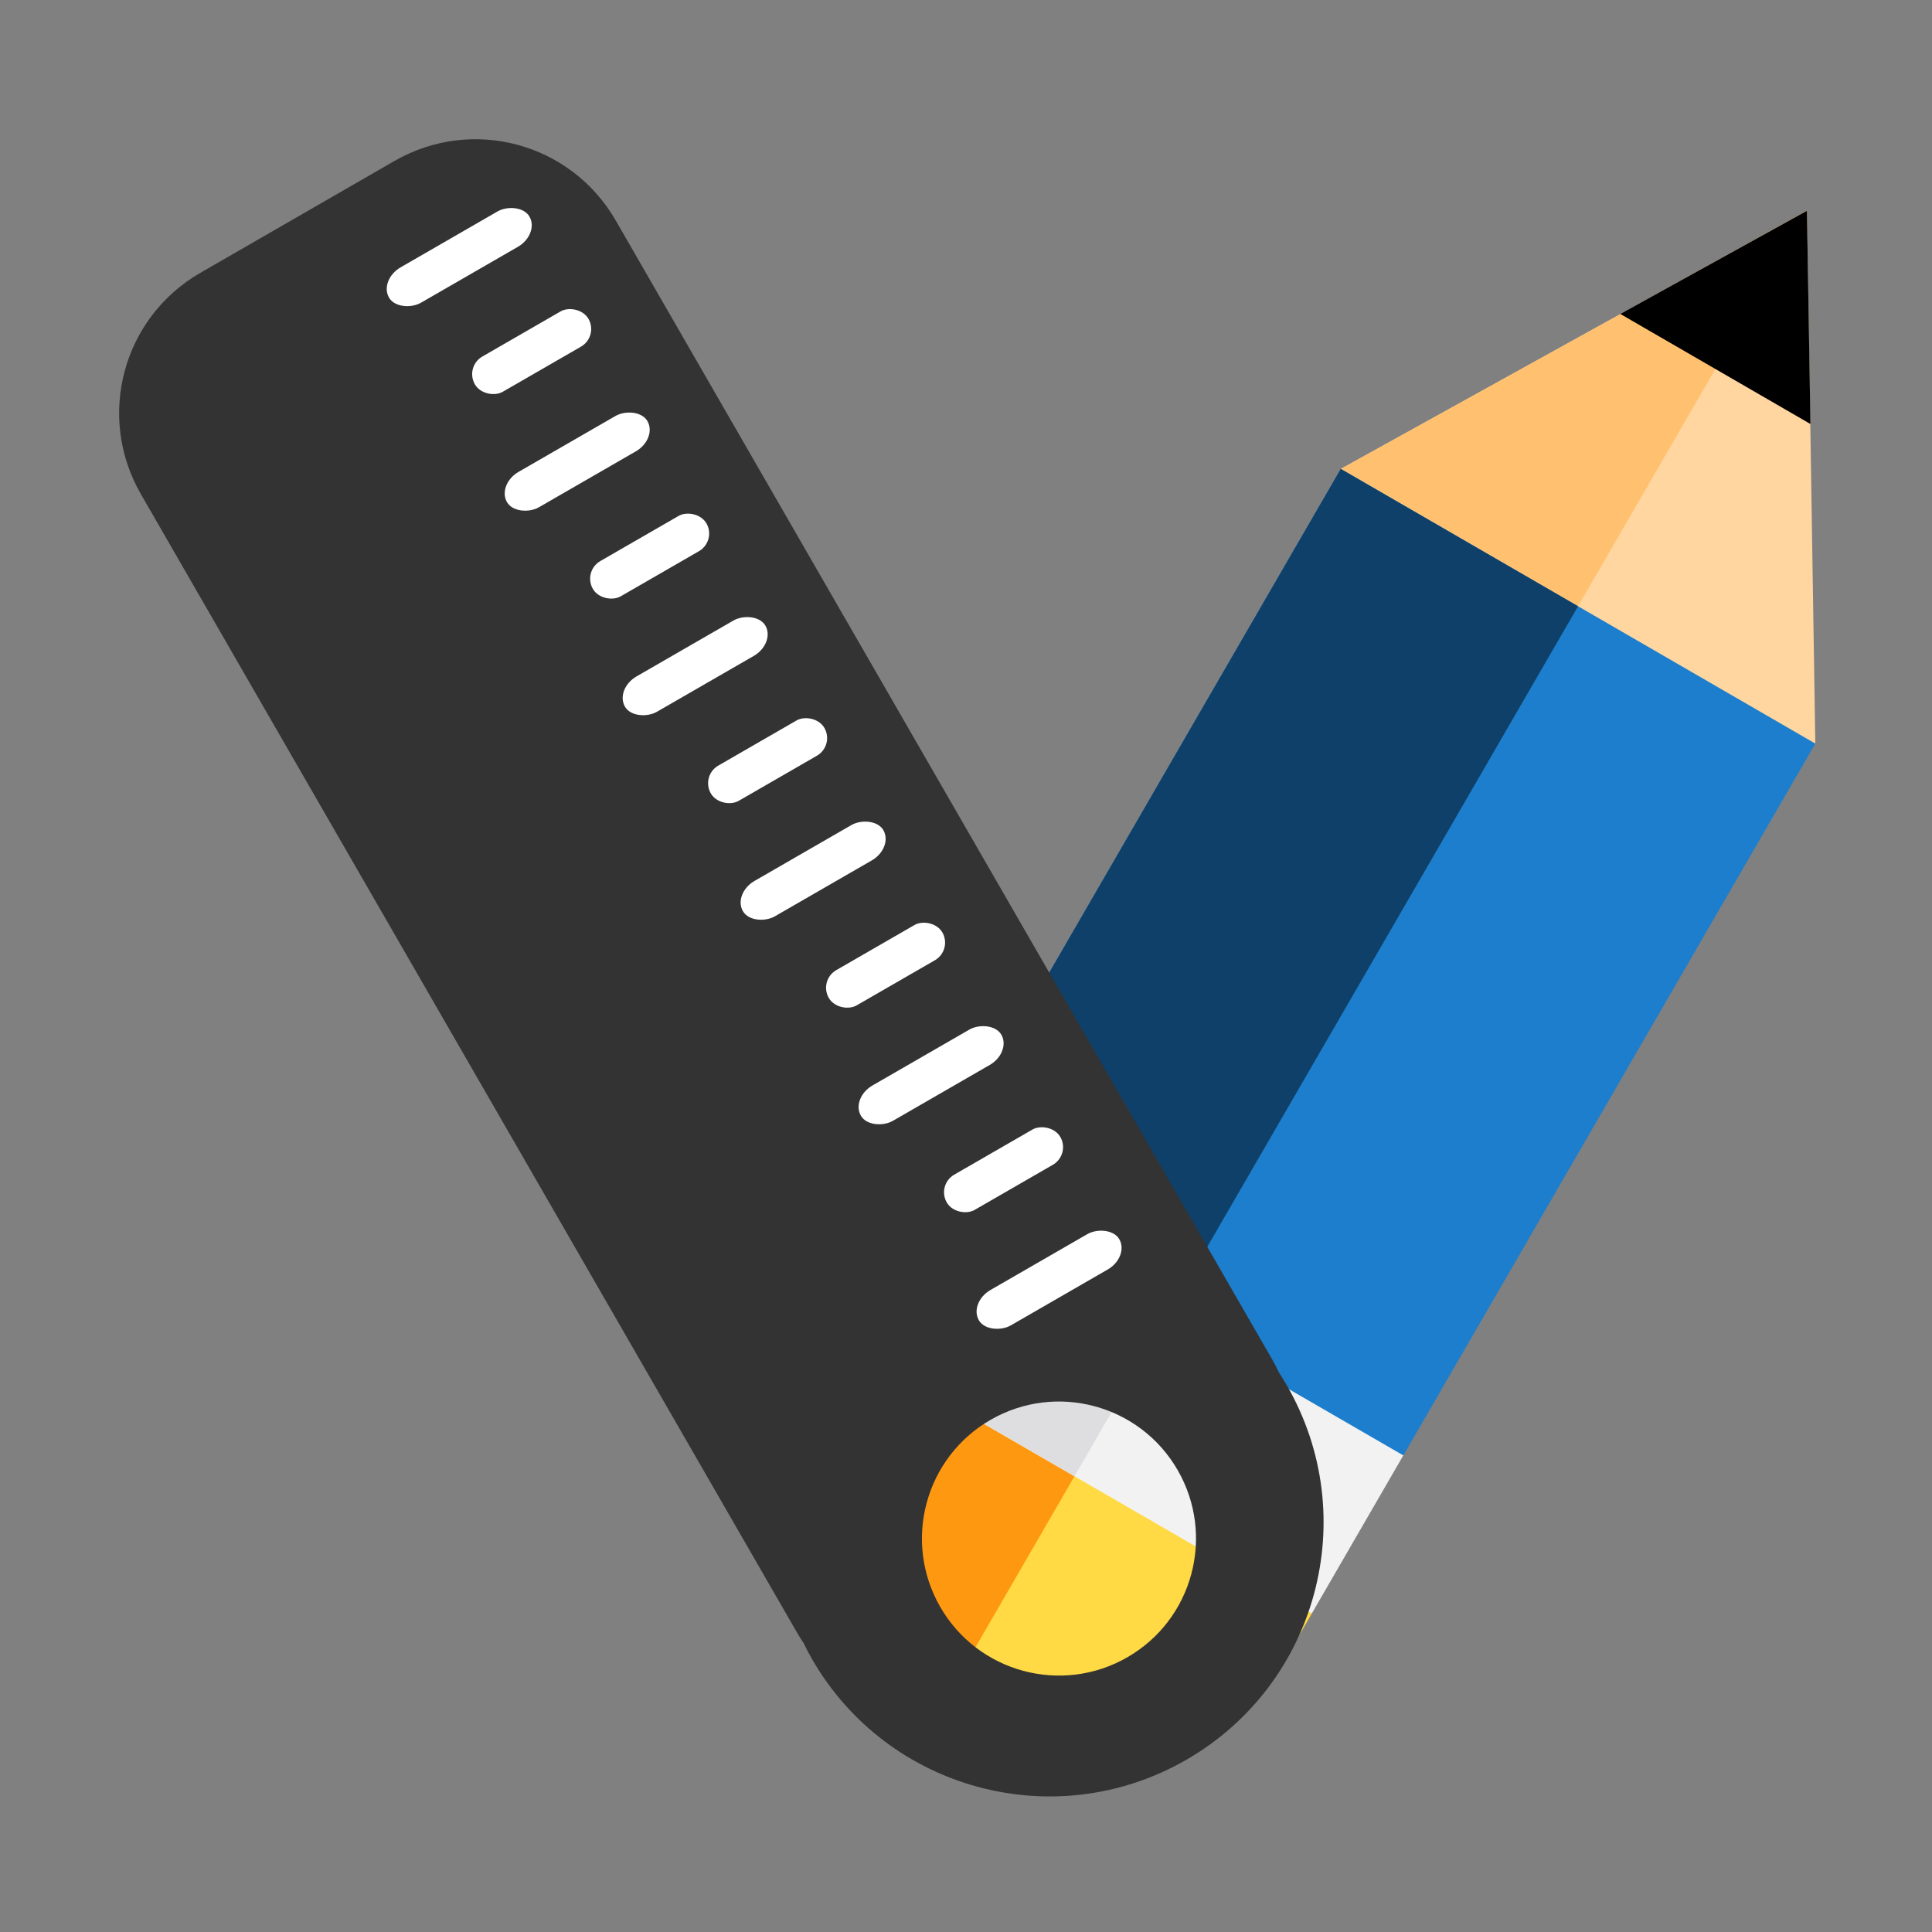 <?xml version="1.0" encoding="UTF-8" standalone="no"?>
<!-- Created with Inkscape (http://www.inkscape.org/) -->

<svg
   width="600"
   height="600"
   viewBox="0 0 158.75 158.75"
   version="1.1"
   id="svg6157"
   inkscape:export-filename="v-projectz-logo.svg"
   inkscape:export-xdpi="51.313133"
   inkscape:export-ydpi="51.313133"
   sodipodi:docname="v-projectz-logo.svg"
   inkscape:version="1.2.1 (9c6d41e410, 2022-07-14)"
   xml:space="preserve"
   xmlns:inkscape="http://www.inkscape.org/namespaces/inkscape"
   xmlns:sodipodi="http://sodipodi.sourceforge.net/DTD/sodipodi-0.dtd"
   xmlns="http://www.w3.org/2000/svg"
   xmlns:svg="http://www.w3.org/2000/svg"><rect x="0" y="0" width="158.75" height="158.75" fill="#808080" stroke="none"/><sodipodi:namedview
     id="namedview6159"
     pagecolor="#505050"
     bordercolor="#eeeeee"
     borderopacity="1"
     inkscape:showpageshadow="0"
     inkscape:pageopacity="0"
     inkscape:pagecheckerboard="0"
     inkscape:deskcolor="#505050"
     inkscape:document-units="mm"
     showgrid="false"
     inkscape:zoom="0.27812867"
     inkscape:cx="66.515977"
     inkscape:cy="409.88224"
     inkscape:window-width="1442"
     inkscape:window-height="909"
     inkscape:window-x="205"
     inkscape:window-y="37"
     inkscape:window-maximized="0"
     inkscape:current-layer="g7571" /><defs
     id="defs6154" /><g
     inkscape:label="Layer 1"
     inkscape:groupmode="layer"
     id="layer1"><g
       id="g6753"
       transform="matrix(1.086,0,0,1.086,-8.853,-6.619)"><g
         id="g5306"
         transform="matrix(0.447,0.775,0.775,-0.447,-38.545,21.081)"><g
           id="g11563"><g
             id="g2740"
             transform="translate(-0.072,-0.615)"><g
               id="g6315"
               transform="translate(-3.373,-0.806)"><g
                 id="g692-1"
                 transform="matrix(0.468,0.81,0.81,-0.468,0.078,125.811)"><g
                   id="g5386-8" /></g><g
                 id="g7571"
                 transform="translate(-3.405,4.629)"><g
                   id="g7647"
                   transform="translate(10.034,13.421)"><g
                     id="g6664"
                     transform="matrix(0.255,0.147,-0.147,0.255,110.159,-7.774)"><polygon
                       style="fill:#ffd6a0"
                       points="177.231,380.718 256,512 334.769,380.718 256,367.59 "
                       id="polygon6632" /><polygon
                       style="fill:#ffc170"
                       points="256,380.718 177.231,380.718 256,512 "
                       id="polygon6634" /><polygon
                       style="fill:#1c7ecc;fill-opacity:1"
                       points="334.769,144.41 256,131.282 177.231,144.41 177.231,380.718 334.769,380.718 "
                       id="polygon6636" /><rect
                       x="177.231"
                       y="144.41"
                       style="fill:#0e4069;fill-opacity:1"
                       width="78.769"
                       height="236.308"
                       id="rect6638" /><polygon
                       points="287.555,459.487 224.445,459.487 256,512 "
                       id="polygon6640" /><path
                       style="fill:#ffda44"
                       d="M 334.769,91.897 V 78.769 C 334.769,35.266 299.503,0 256,0 212.497,0 177.231,35.266 177.231,78.769 V 91.897 L 256,105.026 Z"
                       id="path6642" /><path
                       style="fill:#ff9811"
                       d="m 256,91.897 c 0,0 0,-57.327 0,-91.897 -43.503,0 -78.769,35.266 -78.769,78.769 v 13.128 z"
                       id="path6644" /><rect
                       x="177.231"
                       y="91.897"
                       style="fill:#f2f2f3"
                       width="157.538"
                       height="52.513"
                       id="rect6646" /><rect
                       x="177.231"
                       y="91.897"
                       style="fill:#dedde0"
                       width="78.769"
                       height="52.513"
                       id="rect6648" /></g><g
                     id="g7621"
                     transform="matrix(1,0,0,1,-10.277,-13.482)"><path
                       id="rect2978-9"
                       style="fill:#333333;fill-opacity:1;stroke:none;stroke-width:4.981;stroke-linejoin:round;stroke-miterlimit:100;stroke-opacity:1;paint-order:markers fill stroke"
                       d="m -41.69,82.156 c -7.032,4.06 -9.425,12.99 -5.365,20.022 l 59.426,102.928 c 0.178,0.309 0.37,0.605 0.566,0.896 0.238,0.491 0.492,0.973 0.761,1.447 6.841,11.849 21.992,15.908 33.84,9.067 11.849,-6.841 15.909,-21.992 9.068,-33.841 -0.23,-0.398 -0.471,-0.79 -0.723,-1.174 -0.184,-0.394 -0.383,-0.785 -0.604,-1.169 L -4.148,77.404 C -8.208,70.372 -17.137,67.98 -24.169,72.04 Z m 71.506,103.643 c 5.924,-3.42 13.5,-1.391 16.92,4.534 3.42,5.924 1.391,13.5 -4.534,16.92 -5.924,3.42 -13.5,1.391 -16.92,-4.534 -3.42,-5.924 -1.391,-13.5 4.534,-16.92 z"
                       sodipodi:nodetypes="scccccccsssssssss"
                       transform="matrix(0.468,0.81,0.81,-0.468,0.078,125.811)" /><g
                       id="g5319-6"
                       transform="matrix(0.952,0,0,0.952,10.369,11.756)"><rect
                         style="opacity:1;fill:#ffffff;stroke-width:0.112;stroke-linejoin:round;stroke-miterlimit:100;paint-order:markers fill stroke"
                         id="rect4750-6-5"
                         width="3.626"
                         height="14.404"
                         x="47.063"
                         y="57.356"
                         ry="2.237" /><rect
                         style="opacity:1;fill:#ffffff;stroke-width:0.101;stroke-linejoin:round;stroke-miterlimit:100;paint-order:markers fill stroke"
                         id="rect4750-7-02-1"
                         width="3.617"
                         height="11.646"
                         x="57.554"
                         y="60.114"
                         ry="1.808" /><rect
                         style="opacity:1;fill:#ffffff;stroke-width:0.112;stroke-linejoin:round;stroke-miterlimit:100;paint-order:markers fill stroke"
                         id="rect4750-78-7-8"
                         width="3.626"
                         height="14.404"
                         x="68.037"
                         y="57.356"
                         ry="2.237" /><rect
                         style="opacity:1;fill:#ffffff;stroke-width:0.101;stroke-linejoin:round;stroke-miterlimit:100;paint-order:markers fill stroke"
                         id="rect4750-7-6-7-8"
                         width="3.617"
                         height="11.646"
                         x="78.529"
                         y="60.114"
                         ry="1.808" /><rect
                         style="opacity:1;fill:#ffffff;stroke-width:0.112;stroke-linejoin:round;stroke-miterlimit:100;paint-order:markers fill stroke"
                         id="rect4750-2-8-7"
                         width="3.626"
                         height="14.404"
                         x="89.012"
                         y="57.356"
                         ry="2.237" /><rect
                         style="opacity:1;fill:#ffffff;stroke-width:0.101;stroke-linejoin:round;stroke-miterlimit:100;paint-order:markers fill stroke"
                         id="rect4750-7-0-7-4"
                         width="3.617"
                         height="11.646"
                         x="99.504"
                         y="60.114"
                         ry="1.808" /><rect
                         style="opacity:1;fill:#ffffff;stroke-width:0.112;stroke-linejoin:round;stroke-miterlimit:100;paint-order:markers fill stroke"
                         id="rect4750-78-0-3-5"
                         width="3.626"
                         height="14.404"
                         x="109.987"
                         y="57.356"
                         ry="2.237" /><rect
                         style="opacity:1;fill:#ffffff;stroke-width:0.101;stroke-linejoin:round;stroke-miterlimit:100;paint-order:markers fill stroke"
                         id="rect4750-7-6-5-6-3"
                         width="3.617"
                         height="11.646"
                         x="120.479"
                         y="60.114"
                         ry="1.808" /><rect
                         style="opacity:1;fill:#ffffff;stroke-width:0.112;stroke-linejoin:round;stroke-miterlimit:100;paint-order:markers fill stroke"
                         id="rect4750-5-3-4"
                         width="3.626"
                         height="14.404"
                         x="130.962"
                         y="57.356"
                         ry="2.237" /><rect
                         style="opacity:1;fill:#ffffff;stroke-width:0.101;stroke-linejoin:round;stroke-miterlimit:100;paint-order:markers fill stroke"
                         id="rect4750-7-3-4-7"
                         width="3.617"
                         height="11.646"
                         x="141.454"
                         y="60.114"
                         ry="1.808" /><rect
                         style="opacity:1;fill:#ffffff;stroke-width:0.112;stroke-linejoin:round;stroke-miterlimit:100;paint-order:markers fill stroke"
                         id="rect4750-78-8-1-1"
                         width="3.626"
                         height="14.404"
                         x="151.937"
                         y="57.356"
                         ry="2.237" /></g></g></g></g></g></g></g></g></g></g></svg>
